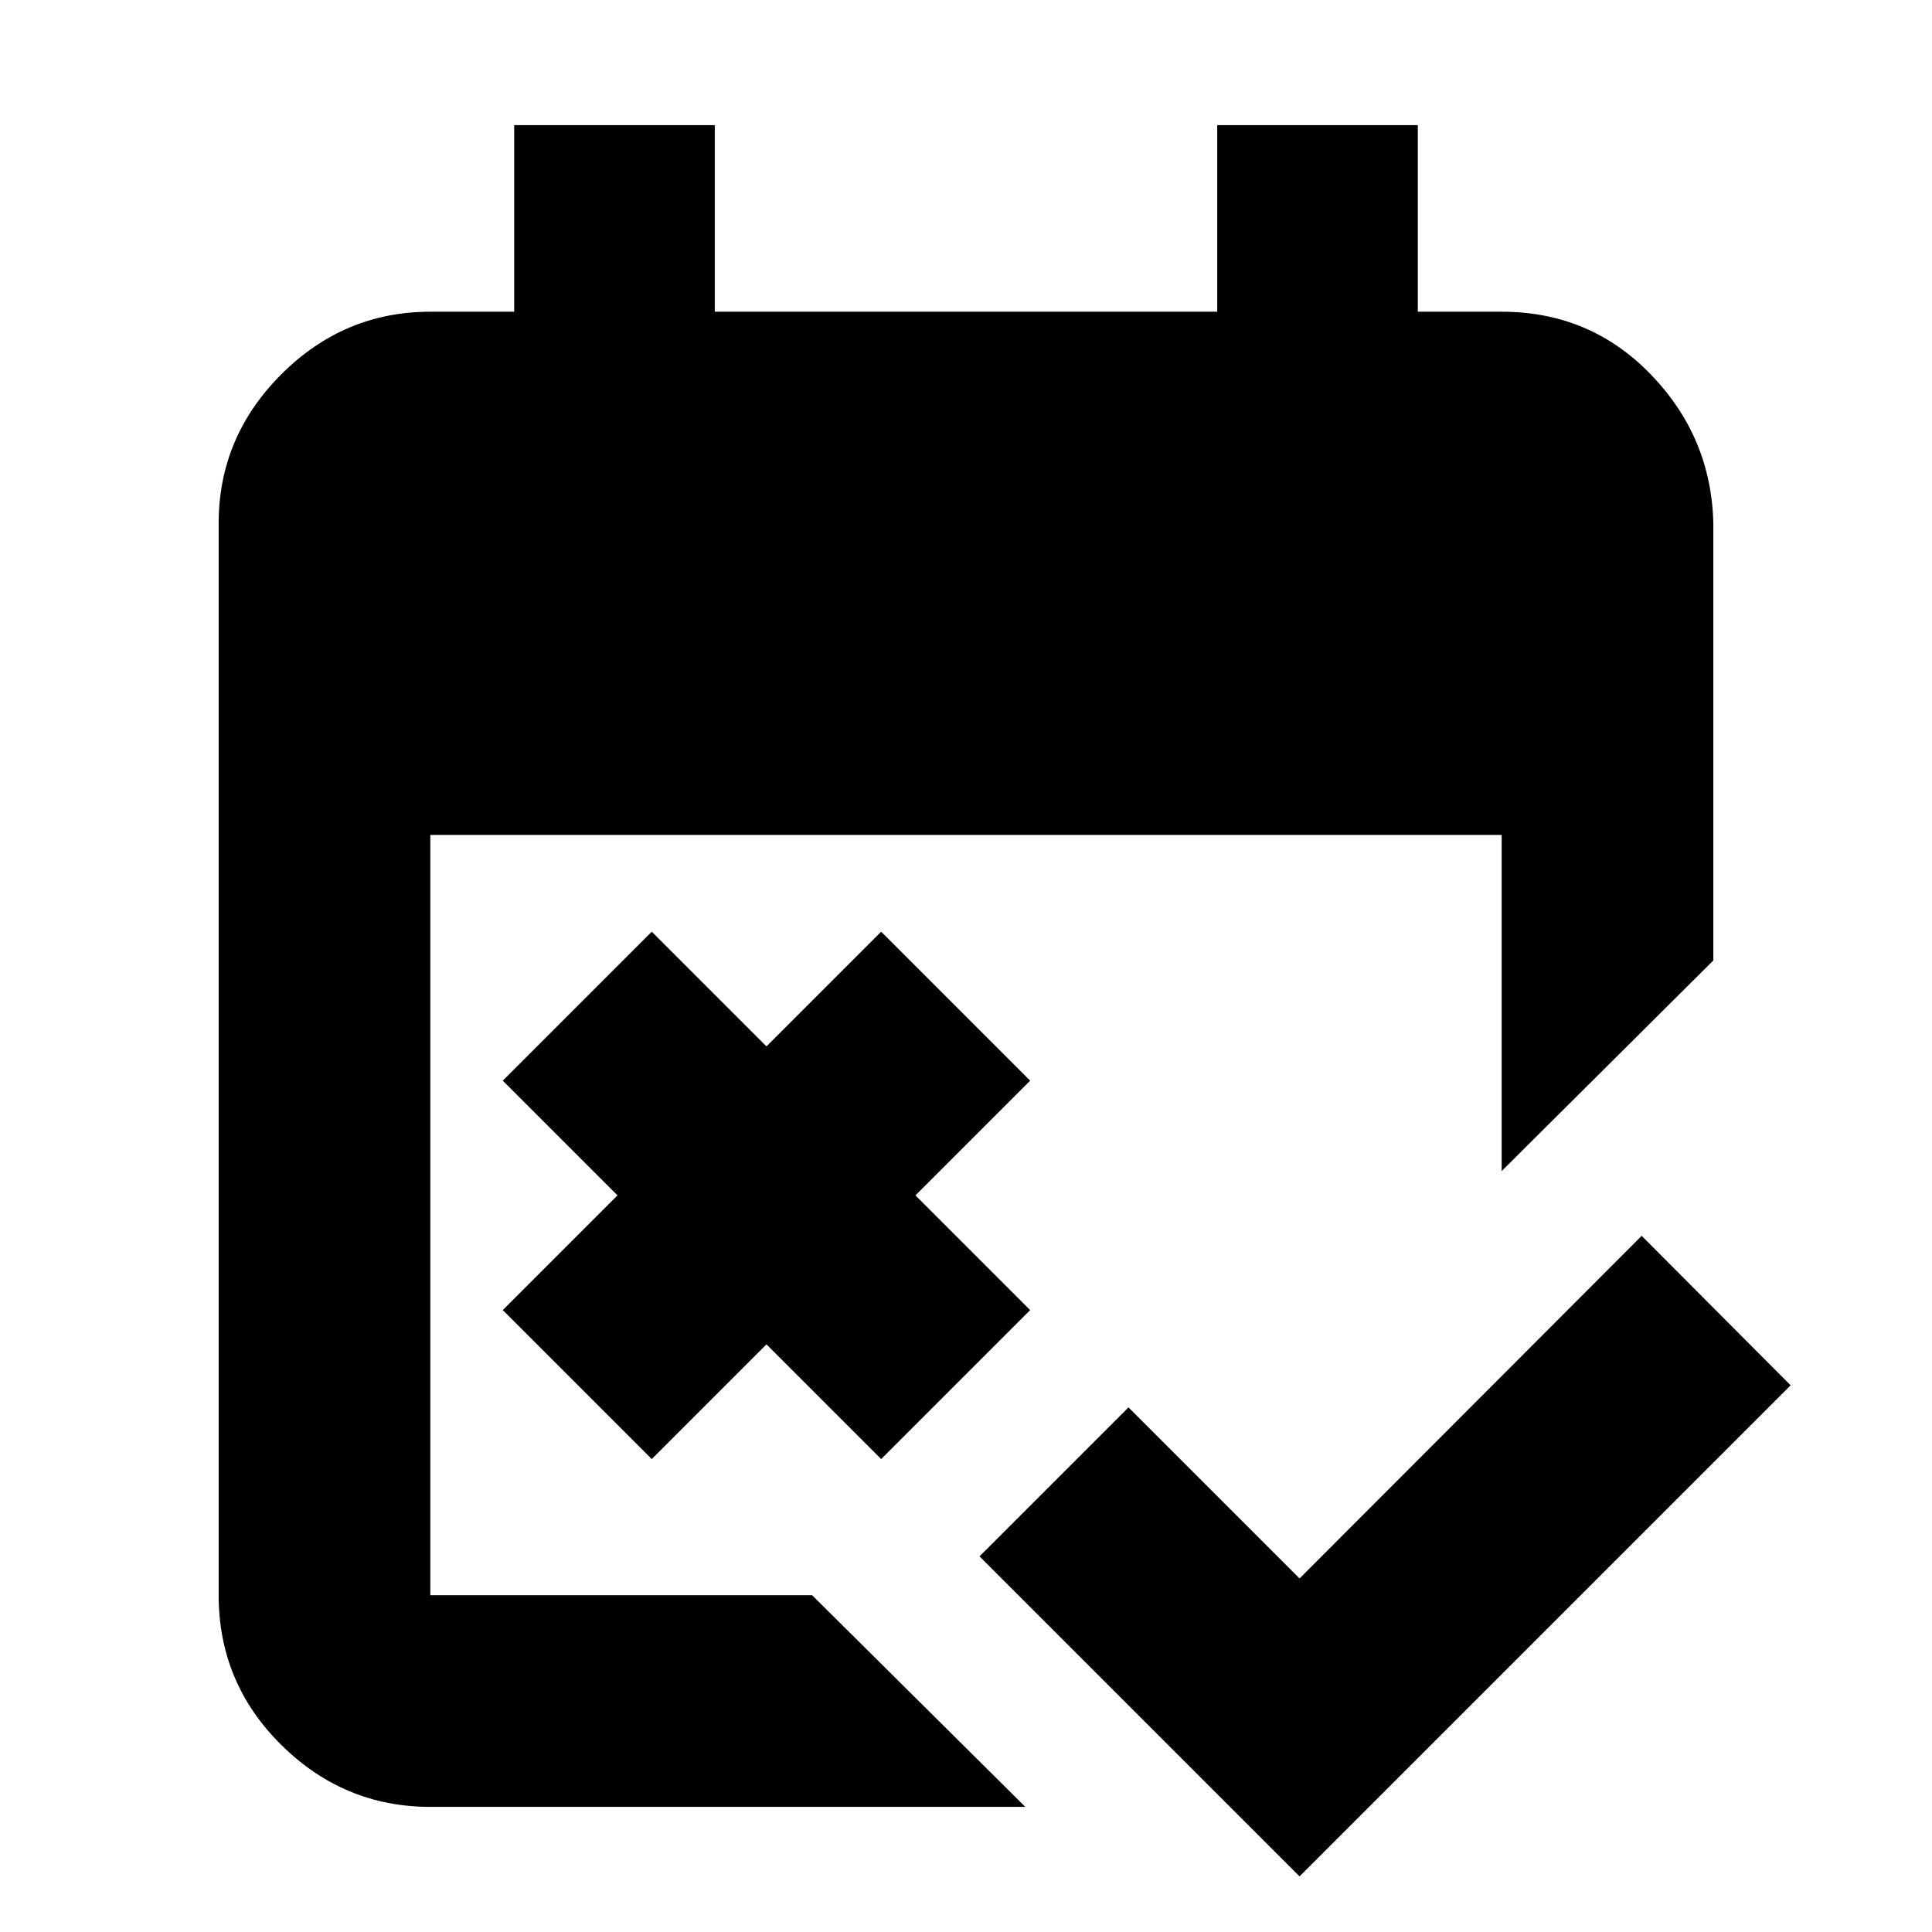 <svg xmlns="http://www.w3.org/2000/svg" height="20" viewBox="0 -960 960 960" width="20"><path d="M645.74-27.63 486.72-186.65l74.02-74.02 85 85 170-170.24 74.02 74.26L645.74-27.63ZM323.85-235l-74.02-74.02 57-57-57-57 74.02-74.02 57 57 57-57 74.02 74.02-57 57 57 57L437.85-235l-57-57-57 57ZM213.83-62.17q-42.93 0-74.06-30.79-31.12-30.79-31.12-74.39v-532.58q0-42.93 31.12-74.06 31.13-31.12 74.06-31.12h41.67v-92.72h99.67v92.72h249.66v-92.72h99.67v92.72h41.67q43.93 0 74.06 31.12 30.12 31.13 31.12 74.06v217.17L746.17-378.11v-167.02H213.83v377.78h189.71L509.48-62.17H213.83Z"/></svg>